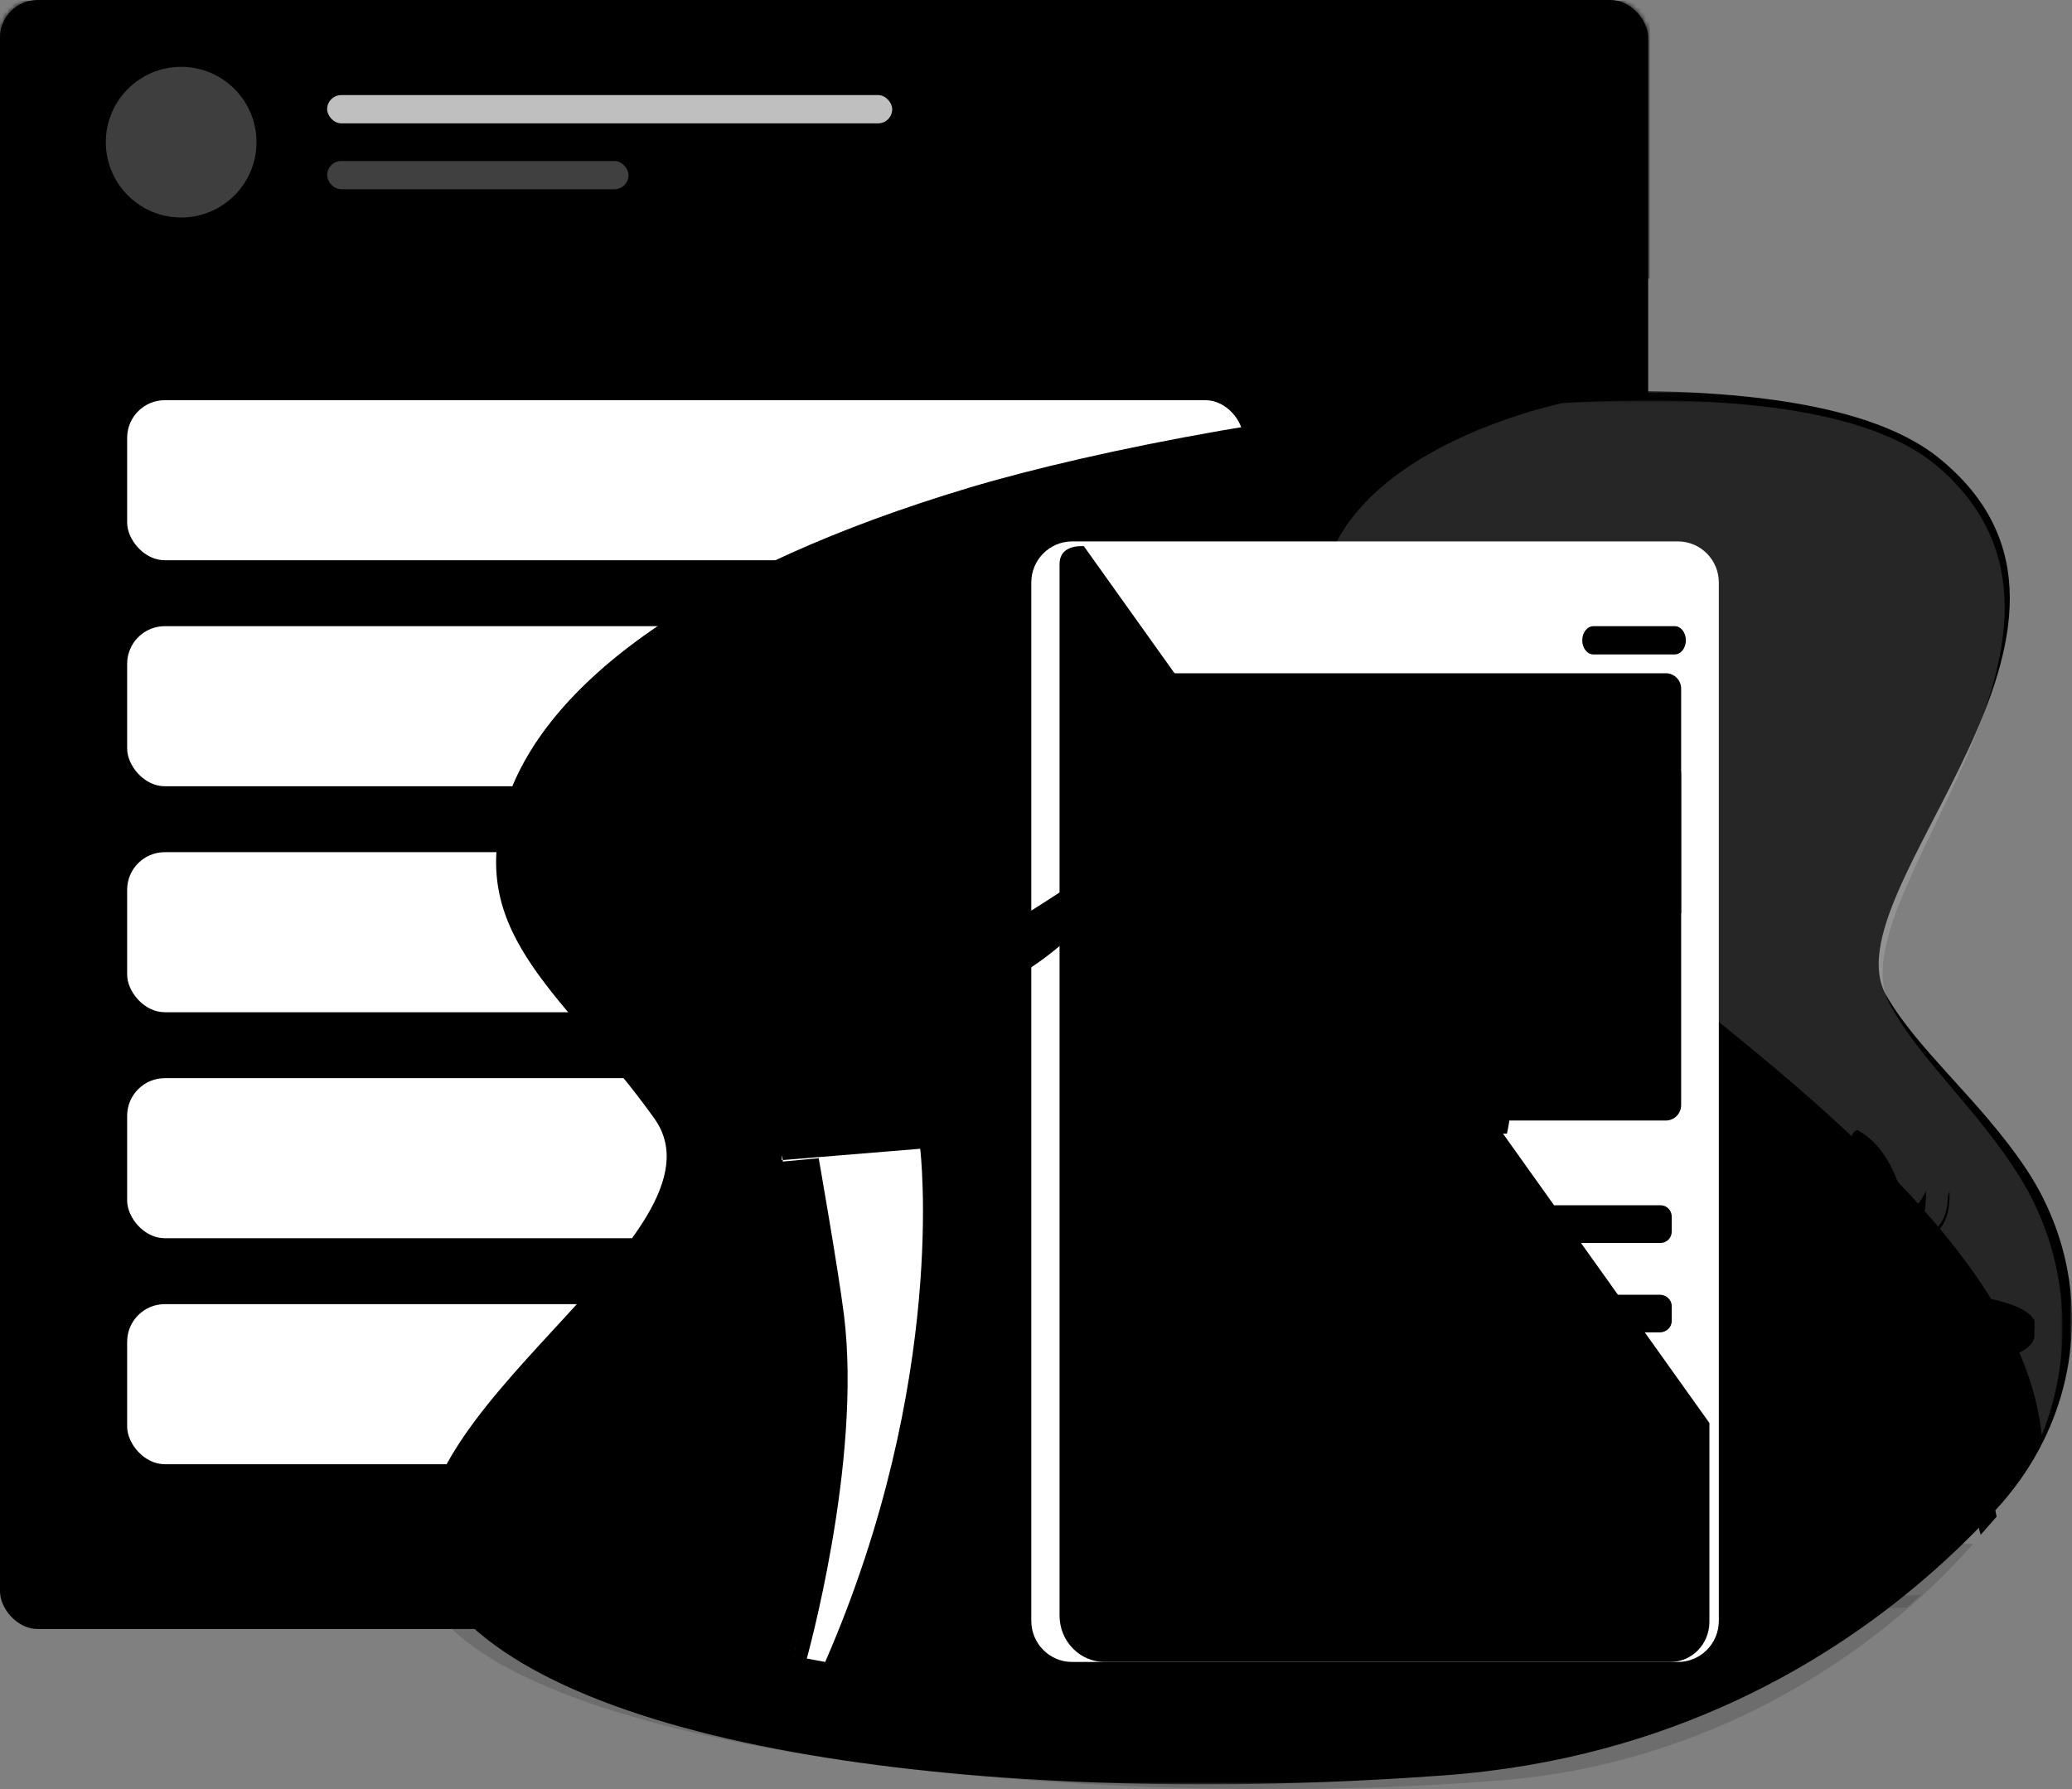 <svg width="440" height="380" viewBox="0 0 440 380" fill="none" xmlns="http://www.w3.org/2000/svg">
<rect x="0" y="0" width="440" height="380" fill="#808080" stroke="none"/>
<g id="Shre-bookmark">
<g id="Share">
<rect id="Mask" width="350" height="346" rx="8" fill="#E9EAF5" style="fill:#E9EAF5;fill:color(display-p3 0.914 0.918 0.961);fill-opacity:1;"/>
<mask id="mask0_0_1031" style="mask-type:luminance" maskUnits="userSpaceOnUse" x="0" y="0" width="350" height="346">
<rect id="Mask_2" width="350" height="346" rx="8" fill="white" style="fill:white;fill-opacity:1;"/>
</mask>
<g mask="url(#mask0_0_1031)">
<g id="Group 28">
<rect id="Rectangle" x="-3.53" y="0.197" width="547" height="59" fill="#252A43" style="fill:#252A43;fill:color(display-p3 0.145 0.165 0.263);fill-opacity:1;"/>
<g id="Group 7">
<circle id="Oval" opacity="0.245" cx="38.47" cy="30.197" r="16" fill="white" style="fill:white;fill-opacity:1;"/>
<g id="Group 6">
<rect id="Rectangle_2" opacity="0.75" x="69.47" y="20.197" width="120" height="6" rx="3" fill="white" style="fill:white;fill-opacity:1;"/>
<rect id="Rectangle Copy 6" opacity="0.25" x="69.47" y="34.197" width="64" height="6" rx="3" fill="white" style="fill:white;fill-opacity:1;"/>
</g>
</g>
</g>
</g>
</g>
<rect id="Rectangle Copy" x="27" y="85" width="237" height="34" rx="8" fill="white" style="fill:white;fill-opacity:1;"/>
<rect id="Rectangle Copy 2" x="27" y="133" width="237" height="34" rx="8" fill="white" style="fill:white;fill-opacity:1;"/>
<rect id="Rectangle Copy 3" x="27" y="181" width="237" height="34" rx="8" fill="white" style="fill:white;fill-opacity:1;"/>
<rect id="Rectangle Copy 4" x="27" y="229" width="237" height="34" rx="8" fill="white" style="fill:white;fill-opacity:1;"/>
<rect id="Rectangle Copy 5" x="27" y="277" width="237" height="34" rx="8" fill="white" style="fill:white;fill-opacity:1;"/>
<g id="Group 119">
<g id="Group 3">
<mask id="mask1_0_1031" style="mask-type:luminance" maskUnits="userSpaceOnUse" x="90" y="83" width="350" height="296">
<path id="Clip 2" fill-rule="evenodd" clip-rule="evenodd" d="M440 83.048H90.219V379H440V83.048Z" fill="white" style="fill:white;fill-opacity:1;"/>
</mask>
<g mask="url(#mask1_0_1031)">
<path id="Fill 1" fill-rule="evenodd" clip-rule="evenodd" d="M91.293 333.34C91.963 335.358 93.008 337.338 94.467 339.275C119.669 372.749 213.843 383.908 306.691 377.089C355.167 373.527 389.361 352.563 410.972 333.34C416.135 328.746 420.582 324.252 424.332 320.118C429.001 314.972 432.645 309.257 435.242 303.222C442.888 285.444 441.416 264.906 430.119 248.061C420.542 233.785 407.397 223.237 400.606 211.518C387.674 189.202 456.043 132.782 411.552 97.138C395.848 84.554 362.393 81.65 325.89 83.602C281.462 85.98 232.525 95.557 205.606 103.647C149.894 120.384 115.026 144.628 107.067 171.903C99.109 199.179 120.378 211.521 138.947 237.557C156.442 262.083 80.394 300.554 91.293 333.34Z" fill="#3D4998" style="fill:#3D4998;fill:color(display-p3 0.239 0.286 0.596);fill-opacity:1;"/>
</g>
</g>
<path id="Fill 4" fill-rule="evenodd" clip-rule="evenodd" d="M185.451 173.872L202.436 171L205 186.799L184 193L185.451 173.872Z" fill="#3C6195" style="fill:#3C6195;fill:color(display-p3 0.235 0.38 0.584);fill-opacity:1;"/>
<path id="Fill 6" fill-rule="evenodd" clip-rule="evenodd" d="M203 172.118C203 172.118 216.176 171.771 230 166L223.504 178.254L204.751 184L203 172.118Z" fill="#EDA28E" style="fill:#EDA28E;fill:color(display-p3 0.929 0.635 0.557);fill-opacity:1;"/>
<g id="Group 10">
<mask id="mask2_0_1031" style="mask-type:luminance" maskUnits="userSpaceOnUse" x="280" y="85" width="158" height="220">
<path id="Clip 9" fill-rule="evenodd" clip-rule="evenodd" d="M438 85.048H280.175V304.892H438V85.048Z" fill="white" style="fill:white;fill-opacity:1;"/>
</mask>
<g mask="url(#mask2_0_1031)">
<path id="Fill 8" opacity="0.152" fill-rule="evenodd" clip-rule="evenodd" d="M280.934 137.186C289.046 177.345 426.94 238.876 433.571 304.892C440.689 287.14 439.318 266.634 428.802 249.814C419.887 235.559 407.651 225.027 401.33 213.325C389.291 191.043 452.934 134.707 411.519 99.117C396.9 86.552 365.758 83.652 331.779 85.602C321.435 87.966 273.615 100.933 280.934 137.186Z" fill="white" style="fill:white;fill-opacity:1;"/>
</g>
</g>
<path id="Fill 11" opacity="0.149" fill-rule="evenodd" clip-rule="evenodd" d="M88.179 326C87.195 333.866 90.521 339.336 91.819 341.227C114.249 373.899 236.314 384.79 318.951 378.135C362.096 374.659 397.455 352.42 419 327.916L88.179 326Z" fill="black" style="fill:black;fill-opacity:1;"/>
<path id="Fill 13" opacity="0.128" fill-rule="evenodd" clip-rule="evenodd" d="M366.373 329.812C366.373 329.812 376.45 330.422 376.295 333.472C376.14 336.521 369.784 343.23 369.784 343.23L379.293 339.825L408 338.732L404.899 341.401C404.899 341.401 381.773 342.468 380.74 343.281C379.706 344.094 366.476 354.057 364.203 354.463C361.929 354.87 217.515 354.688 217.515 354.688C217.515 354.688 202.657 355.277 200.176 350.702C197.696 346.128 188.704 346.433 186.223 350.397C183.743 354.362 184.087 369 184.087 369C184.087 369 177.294 367.227 176.921 367.069C153.356 357.106 127 326 127 326L366.373 329.812Z" fill="black" style="fill:black;fill-opacity:1;"/>
<path id="Fill 15" fill-rule="evenodd" clip-rule="evenodd" d="M397 290.695L382.549 339.858C382.549 339.858 380.494 342.302 379 340.038L388.714 290L397 290.695Z" fill="#1C2E42" style="fill:#1C2E42;fill:color(display-p3 0.11 0.18 0.259);fill-opacity:1;"/>
<path id="Fill 17" fill-rule="evenodd" clip-rule="evenodd" d="M416.866 289L424 322.138L420.603 326L411 289.954L416.866 289Z" fill="#1C2E42" style="fill:#1C2E42;fill:color(display-p3 0.11 0.18 0.259);fill-opacity:1;"/>
<path id="Fill 19" fill-rule="evenodd" clip-rule="evenodd" d="M204.507 300.082L198.482 334.282L197.483 339.951L199.675 340.273L199.831 340.297L204.619 341C204.619 341 220.59 301.656 221.949 292.213C223.309 282.77 196.804 245 196.804 245L168.036 247.448C167.275 255.667 178.78 271.159 189.063 283.218C197.164 292.717 204.507 300.082 204.507 300.082Z" fill="#F4F2F8" style="fill:#F4F2F8;fill:color(display-p3 0.957 0.949 0.973);fill-opacity:1;"/>
<path id="Fill 21" fill-rule="evenodd" clip-rule="evenodd" d="M204.119 298.535L197.243 338.302L199.389 338.623L199.462 339C199.462 339 199.489 338.878 199.542 338.648C200.417 334.818 210.682 300.911 210.994 294C211.327 286.674 196.967 264 196.967 264L189 281.714C196.931 291.188 204.119 298.535 204.119 298.535Z" fill="#E0DFE9" style="fill:#E0DFE9;fill:color(display-p3 0.878 0.875 0.914);fill-opacity:1;"/>
<path id="Fill 23" fill-rule="evenodd" clip-rule="evenodd" d="M166 249L194.667 246.613L196 198.886C196 198.886 189 174 181.333 174C176.78 174 172.347 175.804 169.634 180.195C167.78 183.198 166.73 187.415 167 193.091C167.61 205.868 166.27 241.998 166.033 248.113C166.014 248.69 166 249 166 249Z" fill="#6E96D4" style="fill:#6E96D4;fill:color(display-p3 0.431 0.588 0.831);fill-opacity:1;"/>
<path id="Fill 25" fill-rule="evenodd" clip-rule="evenodd" d="M173.885 245.276L173.347 188.458L180 174.937L172.237 174L169.508 177.211C167.719 180.213 166.705 184.429 166.966 190.104C167.555 202.878 166.229 239.886 166 246L173.885 245.276Z" fill="#96BEF2" style="fill:#96BEF2;fill:color(display-p3 0.588 0.745 0.949);fill-opacity:1;"/>
<path id="Fill 27" fill-rule="evenodd" clip-rule="evenodd" d="M174 190L195.017 230L195.563 212.009L196 197.411L178.476 190H174Z" fill="#3C6195" style="fill:#3C6195;fill:color(display-p3 0.235 0.38 0.584);fill-opacity:1;"/>
<path id="Fill 29" fill-rule="evenodd" clip-rule="evenodd" d="M227.671 353H356.329C361.118 353 365 349.092 365 344.27V123.73C365 118.908 361.118 115 356.329 115H227.671C222.882 115 219 118.908 219 123.73V344.27C219 349.092 222.882 353 227.671 353Z" fill="white" style="fill:white;fill-opacity:1;"/>
<path id="Fill 31" fill-rule="evenodd" clip-rule="evenodd" d="M227 146.29V234.71C227 236.528 228.456 238 230.253 238H353.747C355.544 238 357 236.528 357 234.71V146.29C357 144.472 355.544 143 353.747 143H230.253C228.456 143 227 144.472 227 146.29Z" fill="#E3DCEF" style="fill:#E3DCEF;fill:color(display-p3 0.89 0.863 0.937);fill-opacity:1;"/>
<path id="Fill 33" fill-rule="evenodd" clip-rule="evenodd" d="M291.147 167L292.699 168.183L296 182.554L295.929 184.921L290.702 185C290.347 185.005 289.989 184.935 289.671 184.749C288.177 183.872 287.539 181.425 288.364 179.257C288.808 178.091 289.945 176.028 290.077 175.115C290.391 172.931 291.147 167 291.147 167Z" fill="#833244" style="fill:#833244;fill:color(display-p3 0.514 0.196 0.267);fill-opacity:1;"/>
<path id="Fill 35" fill-rule="evenodd" clip-rule="evenodd" d="M264 241L318.224 240.792L320.019 240.786C320.019 240.786 326.506 210.137 316.003 198.325C313.445 195.451 310.12 193.332 306.497 191.956C295.224 187.658 281.044 190.5 278.004 199.921C273.988 212.372 264 241 264 241Z" fill="#71C6B5" style="fill:#71C6B5;fill:color(display-p3 0.443 0.776 0.71);fill-opacity:1;"/>
<path id="Fill 37" fill-rule="evenodd" clip-rule="evenodd" d="M306.16 192.489C306.16 192.489 303.945 198.515 299.057 199.783C294.169 201.052 288.568 196.559 289.026 191.326C289.026 191.326 293.711 190.639 294.474 188.366C295.402 185.605 294.78 185.512 294.78 185.512C294.78 185.512 292.947 182.023 292.336 179.486C291.725 176.949 292.641 167.117 296.918 166.165C299.623 165.564 303.945 166.483 307 170.923C307 170.923 305.472 179.486 303.334 183.609C301.195 187.732 300.126 189.635 306.16 192.489Z" fill="#EDA28E" style="fill:#EDA28E;fill:color(display-p3 0.929 0.635 0.557);fill-opacity:1;"/>
<path id="Fill 39" opacity="0.184" fill-rule="evenodd" clip-rule="evenodd" d="M230.167 116.013L363 302.239V344.483C363 349.187 359.301 353 354.737 353H234.573C229.286 353 225 348.582 225 343.131V119.827C225 116.898 227.33 115.871 230.167 116.013Z" fill="#F4F2F8" style="fill:#F4F2F8;fill:color(display-p3 0.957 0.949 0.973);fill-opacity:1;"/>
<path id="Fill 41" fill-rule="evenodd" clip-rule="evenodd" d="M270 222.442L263.018 192L252 193.816L262.684 238L270 222.442Z" fill="#71C6B5" style="fill:#71C6B5;fill:color(display-p3 0.443 0.776 0.71);fill-opacity:1;"/>
<path id="Fill 43" fill-rule="evenodd" clip-rule="evenodd" d="M260.8 191.137L260.2 188.031C260.2 188.031 262 186.847 261.7 185.072C261.4 183.297 262 179.155 262 179.155C262 179.155 261.043 178.508 260.425 179.673C259.984 180.502 259.3 182.41 259.3 182.41C259.3 182.41 257.004 176.244 256.474 174.619C256.249 173.929 256.022 172.853 255.499 173.017C255.224 173.103 255.324 173.732 255.371 174.347C255.511 176.191 256.299 179.131 256.299 179.131L255.899 179.365L254.236 174.089C254.163 173.833 254.043 173.445 253.774 173.424C253.536 173.405 253.299 173.535 253.299 174.126C253.299 175.31 254.574 180.203 254.574 180.203L254.255 180.422L252.32 176.144C252.187 175.821 251.707 175.849 251.625 176.188C251.56 176.456 251.579 176.839 251.798 177.38C252.398 178.86 252.999 181.226 252.999 181.226L252.848 181.399L251.798 179.229C251.61 178.882 251.149 178.659 251.015 179.029C250.827 179.547 252.473 184 252.473 184.296C252.473 184.592 253.599 188.622 254.799 188.918C255.999 189.214 256.074 192 256.074 192L260.8 191.137Z" fill="#EDA28E" style="fill:#EDA28E;fill:color(display-p3 0.929 0.635 0.557);fill-opacity:1;"/>
<path id="Fill 45" fill-rule="evenodd" clip-rule="evenodd" d="M330.351 264H352.649C353.947 264 355 262.928 355 261.606V258.394C355 257.072 353.947 256 352.649 256H330.351C329.053 256 328 257.072 328 258.394V261.606C328 262.928 329.053 264 330.351 264Z" fill="#FADFDE" style="fill:#FADFDE;fill:color(display-p3 0.98 0.875 0.871);fill-opacity:1;"/>
<path id="Fill 47" fill-rule="evenodd" clip-rule="evenodd" d="M298.351 264H320.649C321.947 264 323 262.928 323 261.606V258.394C323 257.072 321.947 256 320.649 256H298.351C297.053 256 296 257.072 296 258.394V261.606C296 262.928 297.053 264 298.351 264Z" fill="#FADFDE" style="fill:#FADFDE;fill:color(display-p3 0.98 0.875 0.871);fill-opacity:1;"/>
<path id="Fill 49" fill-rule="evenodd" clip-rule="evenodd" d="M264.352 264H286.649C287.947 264 289 262.928 289 261.606V258.394C289 257.072 287.947 256 286.649 256H264.352C263.053 256 262 257.072 262 258.394V261.606C262 262.928 263.053 264 264.352 264Z" fill="#FADFDE" style="fill:#FADFDE;fill:color(display-p3 0.98 0.875 0.871);fill-opacity:1;"/>
<path id="Fill 51" fill-rule="evenodd" clip-rule="evenodd" d="M232.351 264H254.649C255.947 264 257 262.928 257 261.606V258.394C257 257.072 255.947 256 254.649 256H232.351C231.053 256 230 257.072 230 258.394V261.606C230 262.928 231.053 264 232.351 264Z" fill="#FADFDE" style="fill:#FADFDE;fill:color(display-p3 0.98 0.875 0.871);fill-opacity:1;"/>
<path id="Fill 53" fill-rule="evenodd" clip-rule="evenodd" d="M234.547 283H352.453C353.86 283 355 281.921 355 280.589V277.411C355 276.079 353.86 275 352.453 275H234.547C233.14 275 232 276.079 232 277.411V280.589C232 281.921 233.14 283 234.547 283Z" fill="#F4F2F8" style="fill:#F4F2F8;fill:color(display-p3 0.957 0.949 0.973);fill-opacity:1;"/>
<path id="Fill 55" fill-rule="evenodd" clip-rule="evenodd" d="M352.453 299C353.86 299 355 297.921 355 296.589V293.411C355 292.079 353.86 291 352.453 291H234.547C233.14 291 232 292.079 232 293.411V296.589C232 297.921 233.14 299 234.547 299H352.453Z" fill="#F4F2F8" style="fill:#F4F2F8;fill:color(display-p3 0.957 0.949 0.973);fill-opacity:1;"/>
<path id="Fill 57" fill-rule="evenodd" clip-rule="evenodd" d="M234.547 315H352.453C353.86 315 355 313.921 355 312.589V309.411C355 308.079 353.86 307 352.453 307H234.547C233.14 307 232 308.079 232 309.411V312.589C232 313.921 233.14 315 234.547 315Z" fill="#F4F2F8" style="fill:#F4F2F8;fill:color(display-p3 0.957 0.949 0.973);fill-opacity:1;"/>
<path id="Fill 59" fill-rule="evenodd" clip-rule="evenodd" d="M234.547 328H352.453C353.86 328 355 326.921 355 325.589V322.411C355 321.079 353.86 320 352.453 320H234.547C233.14 320 232 321.079 232 322.411V325.589C232 326.921 233.14 328 234.547 328Z" fill="#F4F2F8" style="fill:#F4F2F8;fill:color(display-p3 0.957 0.949 0.973);fill-opacity:1;"/>
<path id="Fill 61" fill-rule="evenodd" clip-rule="evenodd" d="M309.222 163.321C309.222 163.321 302.921 154.473 291.033 159.596C279.144 164.718 292.049 173.1 292.049 173.1C292.049 173.1 292.303 169.84 294.183 168.909L294.03 171.806L300.686 172.971L301.753 170.177L302.439 173.359L305.792 174.6C305.792 174.6 303.049 184.224 301.448 185.621C301.448 185.621 300.762 187.872 300.991 188.337C301.22 188.803 311.355 191.364 312.651 189.036C313.947 186.708 311.279 183.448 310.441 181.275C309.603 179.102 311.965 167.564 309.222 163.321Z" fill="#E95E6E" style="fill:#E95E6E;fill:color(display-p3 0.914 0.369 0.431);fill-opacity:1;"/>
<path id="Fill 63" fill-rule="evenodd" clip-rule="evenodd" d="M338.352 139H355.648C356.947 139 358 137.657 358 136C358 134.343 356.947 133 355.648 133H338.352C337.053 133 336 134.343 336 136C336 137.657 337.053 139 338.352 139Z" fill="#E3DCEF" style="fill:#E3DCEF;fill:color(display-p3 0.89 0.863 0.937);fill-opacity:1;"/>
<path id="Fill 65" fill-rule="evenodd" clip-rule="evenodd" d="M312 211C312 211 309.336 230.286 306.291 238H290.229C290.229 238 287.582 229.862 300.277 227.2C309.107 225.349 312 211 312 211Z" fill="#62AB9A" style="fill:#62AB9A;fill:color(display-p3 0.384 0.671 0.604);fill-opacity:1;"/>
<path id="Fill 67" fill-rule="evenodd" clip-rule="evenodd" d="M280.389 206C280.389 206 277.13 216 277.741 219C278.352 222 281 224.2 281 226.2C281 228.2 279.37 235.8 279.37 235.8L270 236C270 236 271.556 235.734 275.093 232.95C280.491 228.7 275.857 219.325 277.002 214C277.603 211.206 280.389 206 280.389 206Z" fill="#62AB9A" style="fill:#62AB9A;fill:color(display-p3 0.384 0.671 0.604);fill-opacity:1;"/>
<path id="Fill 69" fill-rule="evenodd" clip-rule="evenodd" d="M270 221.772C270 221.772 269.787 230.155 268.085 228.865C266.383 227.575 267.447 215.108 265.958 210.809C264.468 206.51 260 192.752 260 192.752L263.83 192L270 221.772Z" fill="#62AB9A" style="fill:#62AB9A;fill:color(display-p3 0.384 0.671 0.604);fill-opacity:1;"/>
<path id="Fill 71" fill-rule="evenodd" clip-rule="evenodd" d="M244.623 183.475C244.623 183.475 243.047 184.167 241.124 186.521C240.487 187.301 237.093 188.542 236.29 189.509C224.645 203.529 209.094 214.35 199.126 210.042C186.396 204.54 184 199.424 184 199.424L192.414 188.062C192.414 188.062 202.077 202.821 209.848 198.801C217.62 194.781 232.94 184.244 232.94 184.244L233.346 177.78C233.346 177.78 234.241 177.54 234.67 178.775C235.1 180.011 235.12 181.079 235.12 181.079L241.169 174.055C241.169 174.055 242.331 173.695 241.977 174.824C241.623 175.953 239.486 179.192 239.486 179.192C239.486 179.192 239.267 179.808 239.729 179.527C240.269 179.2 244.495 174.435 244.495 174.435C244.495 174.435 245.468 174.371 245.071 175.301C244.764 176.018 242.206 179.392 241.341 180.655C241.083 181.031 241.623 180.89 241.623 180.89L245.119 177.921C245.592 177.601 246.082 177.707 245.988 178.288C245.914 178.748 244.962 179.807 244.396 180.227C242.982 181.273 241.996 183.179 241.996 183.179L245.04 182.08C245.04 182.08 245.635 182.607 244.623 183.475Z" fill="#EDA28E" style="fill:#EDA28E;fill:color(display-p3 0.929 0.635 0.557);fill-opacity:1;"/>
<path id="Fill 73" fill-rule="evenodd" clip-rule="evenodd" d="M173 146.49L176.851 174.81L189.495 177C189.495 177 188.854 176.332 188.123 175.44C187.375 174.533 186.532 173.391 186.16 172.474C185.31 170.37 185.304 168.408 185.304 168.408C185.304 168.408 190.912 169.041 191.781 165.813C192.653 162.581 190.638 147.529 190.638 147.529C190.638 147.529 188.136 138.071 173 146.49Z" fill="#EDA28E" style="fill:#EDA28E;fill:color(display-p3 0.929 0.635 0.557);fill-opacity:1;"/>
<path id="Fill 75" fill-rule="evenodd" clip-rule="evenodd" d="M183.613 146.812C183.613 146.812 189.849 151.522 195.832 147.51C195.832 147.51 192.04 147.161 190.86 145.242C190.86 145.242 193.219 145.853 196 141.928C196 141.928 191.113 142.626 189.428 141.143C187.742 139.66 179.147 137.305 174.007 140.881C168.867 144.457 168.951 147.074 168.951 147.074C168.951 147.074 165.918 148.207 166.002 149.952C166.086 151.696 173.501 166 173.501 166L175.102 159.633C175.102 159.633 173.838 160.011 173.08 157.046C172.322 154.08 175.608 155.359 175.945 155.97C176.282 156.581 178.473 151.783 178.473 151.783L178.136 148.992C178.136 148.992 177.04 145.416 183.613 146.812Z" fill="#251F26" style="fill:#251F26;fill:color(display-p3 0.145 0.122 0.149);fill-opacity:1;"/>
<path id="Fill 77" fill-rule="evenodd" clip-rule="evenodd" d="M171.786 279.384C175.377 293.871 168.736 351.793 168.736 351.793L175.234 353C201.395 292.985 195.41 244 195.41 244L166 246.414C166 246.414 166.075 245.19 166.106 245.48C166.444 248.488 168.514 266.169 171.786 279.384Z" fill="white" style="fill:white;fill-opacity:1;"/>
<path id="Fill 79" fill-rule="evenodd" clip-rule="evenodd" d="M204.27 337.076L211.823 342.935C211.823 342.935 214.798 342.576 215.371 343.951C215.943 345.326 216 346.88 216 346.88L208.104 347L195 341.799L197.06 336L204.27 337.076Z" fill="#6E96D4" style="fill:#6E96D4;fill:color(display-p3 0.431 0.588 0.831);fill-opacity:1;"/>
<path id="Fill 81" fill-rule="evenodd" clip-rule="evenodd" d="M174.449 354.34C174.449 354.34 177.122 358.662 179.815 362.192C180.72 363.378 182.932 363.893 183.793 366.787C184.533 369.276 183.053 371 183.053 371C183.053 371 178.088 370.106 174.634 367.043C171.181 363.979 166 358.106 166 358.106L167.418 353L174.449 354.34Z" fill="#6E96D4" style="fill:#6E96D4;fill:color(display-p3 0.431 0.588 0.831);fill-opacity:1;"/>
<path id="Fill 83" fill-rule="evenodd" clip-rule="evenodd" d="M374 282C374 285.866 386.984 289 403 289C419.016 289 432 285.866 432 282C432 278.134 419.016 275 403 275C386.984 275 374 278.134 374 282Z" fill="#2C4979" style="fill:#2C4979;fill:color(display-p3 0.172 0.286 0.474);fill-opacity:1;"/>
<path id="Fill 85" fill-rule="evenodd" clip-rule="evenodd" d="M374 281C374 284.866 386.984 288 403 288C419.016 288 432 284.866 432 281C432 277.134 419.016 274 403 274C386.984 274 374 277.134 374 281Z" fill="#6E96D4" style="fill:#6E96D4;fill:color(display-p3 0.431 0.588 0.831);fill-opacity:1;"/>
<path id="Fill 87" fill-rule="evenodd" clip-rule="evenodd" d="M395 277C395 278.657 400.373 280 407 280C413.627 280 419 278.657 419 277C419 275.343 413.627 274 407 274C400.373 274 395 275.343 395 277Z" fill="#1C2E42" style="fill:#1C2E42;fill:color(display-p3 0.11 0.18 0.259);fill-opacity:1;"/>
<path id="Fill 89" fill-rule="evenodd" clip-rule="evenodd" d="M432 280V283.986C432 283.986 431.93 286.45 427 288L428.179 283.682C428.179 283.682 431.642 282.187 432 280Z" fill="#1C2E42" style="fill:#1C2E42;fill:color(display-p3 0.11 0.18 0.259);fill-opacity:1;"/>
<path id="Fill 91" fill-rule="evenodd" clip-rule="evenodd" d="M374.006 280V284.085C374.006 284.085 373.617 286.128 379 288L377.348 283.234C377.348 283.234 374.487 281.957 374.006 280Z" fill="#98C4EE" style="fill:#98C4EE;fill:color(display-p3 0.596 0.769 0.933);fill-opacity:1;"/>
<path id="Fill 93" fill-rule="evenodd" clip-rule="evenodd" d="M393 267.038L394.968 274.728C395.456 276.642 397.391 278 399.621 278H403.854C405.439 278 406.879 277.315 407.753 276.228C408.059 275.847 408.295 275.416 408.446 274.95L410.152 269.637L411 267L393 267.038Z" fill="#E95E6E" style="fill:#E95E6E;fill:color(display-p3 0.914 0.369 0.431);fill-opacity:1;"/>
<path id="Fill 95" fill-rule="evenodd" clip-rule="evenodd" d="M393 266C393 266.552 397.029 267 402 267C406.971 267 411 266.552 411 266C411 265.448 406.971 265 402 265C397.029 265 393 265.448 393 266Z" fill="#8F3241" style="fill:#8F3241;fill:color(display-p3 0.561 0.196 0.255);fill-opacity:1;"/>
<path id="Fill 97" fill-rule="evenodd" clip-rule="evenodd" d="M405.406 276.657C405.052 276.794 404.718 276.91 404.405 277L406.516 276.676C406.806 276.274 407.029 275.819 407.173 275.326L408.789 269.718C408.87 269.448 409 269.019 409 269C409 269 404.785 270.242 401 269.818C402.231 269.982 405.31 270.23 407.168 270.138C407.628 270.115 407.995 270.507 407.932 270.953C407.698 272.61 407.027 276.027 405.406 276.657Z" fill="#EB9AAA" style="fill:#EB9AAA;fill:color(display-p3 0.922 0.604 0.667);fill-opacity:1;"/>
<path id="Fill 99" fill-rule="evenodd" clip-rule="evenodd" d="M401 263.901L401.679 266.988L402.173 267C402.173 267 402.201 263.901 405.847 261.999C409.496 260.1 408.974 253 408.974 253L408.971 253.009C408.883 253.192 407.483 256.108 406.422 256.3C405.328 256.501 404.649 258.25 404.649 258.25C404.649 258.25 404.127 259 403.502 258.85C402.876 258.7 402.251 260.349 402.251 260.349L402.044 262.101L401 263.901Z" fill="#67A395" style="fill:#67A395;fill:color(display-p3 0.404 0.639 0.584);fill-opacity:1;"/>
<path id="Fill 101" fill-rule="evenodd" clip-rule="evenodd" d="M405.993 269.987C405.993 269.987 406.693 246.551 394.392 240C394.392 240 390.892 241.352 394.992 246.967C399.092 252.582 395.792 256.638 397.592 258.094C399.392 259.549 401.993 260.485 401.592 262.357C401.192 264.229 401.692 266.101 402.492 266.309C403.293 266.516 405.093 267.621 405.374 270L405.993 269.987Z" fill="#71C6B5" style="fill:#71C6B5;fill:color(display-p3 0.443 0.776 0.71);fill-opacity:1;"/>
<path id="Fill 103" fill-rule="evenodd" clip-rule="evenodd" d="M406 265.8L406.041 266.988L406.578 267C406.578 267 406.609 263.901 410.572 261.999C414.54 260.1 413.972 253 413.972 253L413.968 253.009L413.632 254.077C413.632 260.526 409.909 261.864 408.42 262.725C406.931 263.586 406 265.8 406 265.8Z" fill="#53857A" style="fill:#53857A;fill:color(display-p3 0.326 0.522 0.478);fill-opacity:1;"/>
<path id="Fill 105" fill-rule="evenodd" clip-rule="evenodd" d="M186.185 177.105C186.185 177.105 175.633 177.277 174.691 176L174 177.898C174 177.898 182.361 182.455 188 180.522L186.185 177.105Z" fill="#3C6195" style="fill:#3C6195;fill:color(display-p3 0.235 0.38 0.584);fill-opacity:1;"/>
<path id="Fill 107" fill-rule="evenodd" clip-rule="evenodd" d="M201 190.916L188.412 205C188.412 205 171.59 189.918 172.008 185.19C172.425 180.463 178.589 170.675 188.042 179.667C197.24 188.415 201 190.916 201 190.916Z" fill="#98C4EE" style="fill:#98C4EE;fill:color(display-p3 0.596 0.769 0.933);fill-opacity:1;"/>
<path id="Fill 109" fill-rule="evenodd" clip-rule="evenodd" d="M168.565 352.654L171.131 353C171.131 353 183.157 310.53 179.202 279.153C178.012 269.719 173.857 246 173.857 246L166 246.737C166.318 249.76 168.357 266.592 171.426 279.874C174.793 294.436 168.565 352.654 168.565 352.654Z" fill="#F4F2F8" style="fill:#F4F2F8;fill:color(display-p3 0.957 0.949 0.973);fill-opacity:1;"/>
<path id="Fill 111" fill-rule="evenodd" clip-rule="evenodd" d="M182.253 175.558C183.741 175.882 184.552 175.985 185 176C184.302 175.034 183.516 173.818 183.168 172.842C182.375 170.601 182.369 168.512 182.369 168.512C182.369 168.512 179.398 167.73 179.092 168.099C178.788 168.467 179.092 174.869 182.253 175.558Z" fill="#D98974" style="fill:#D98974;fill:color(display-p3 0.851 0.537 0.455);fill-opacity:1;"/>
<path id="Fill 113" fill-rule="evenodd" clip-rule="evenodd" d="M328 179C328 189.492 336.048 198 345.973 198C350.129 198 353.954 196.509 357 194.004V163.996C353.954 161.491 350.129 160 345.973 160C336.048 160 328 168.508 328 179Z" fill="#CCC3E0" style="fill:#CCC3E0;fill:color(display-p3 0.8 0.765 0.878);fill-opacity:1;"/>
<path id="Fill 115" fill-rule="evenodd" clip-rule="evenodd" d="M328 179.5C328 189.716 335.493 198 344.734 198C348.603 198 352.165 196.548 355 194.109V164.891C352.165 162.452 348.603 161 344.734 161C335.493 161 328 169.284 328 179.5Z" fill="#C1B8D6" style="fill:#C1B8D6;fill:color(display-p3 0.757 0.722 0.839);fill-opacity:1;"/>
<path id="Fill 117" fill-rule="evenodd" clip-rule="evenodd" d="M302 196.096C302 196.096 303.985 194.992 304.298 194.791C304.612 194.592 308.687 195.693 314.124 201.307C319.557 206.921 314.854 211.631 317.152 214.638C319.453 217.645 317.259 223.96 316.108 228.272C314.958 232.581 316.108 237.994 316.108 237.994L316.168 238L317.989 237.994C317.989 237.994 324.573 209.126 313.914 197.999C311.318 195.293 307.944 193.296 304.267 192L302 196.096Z" fill="#62AB9A" style="fill:#62AB9A;fill:color(display-p3 0.384 0.671 0.604);fill-opacity:1;"/>
</g>
</g>
</svg>
